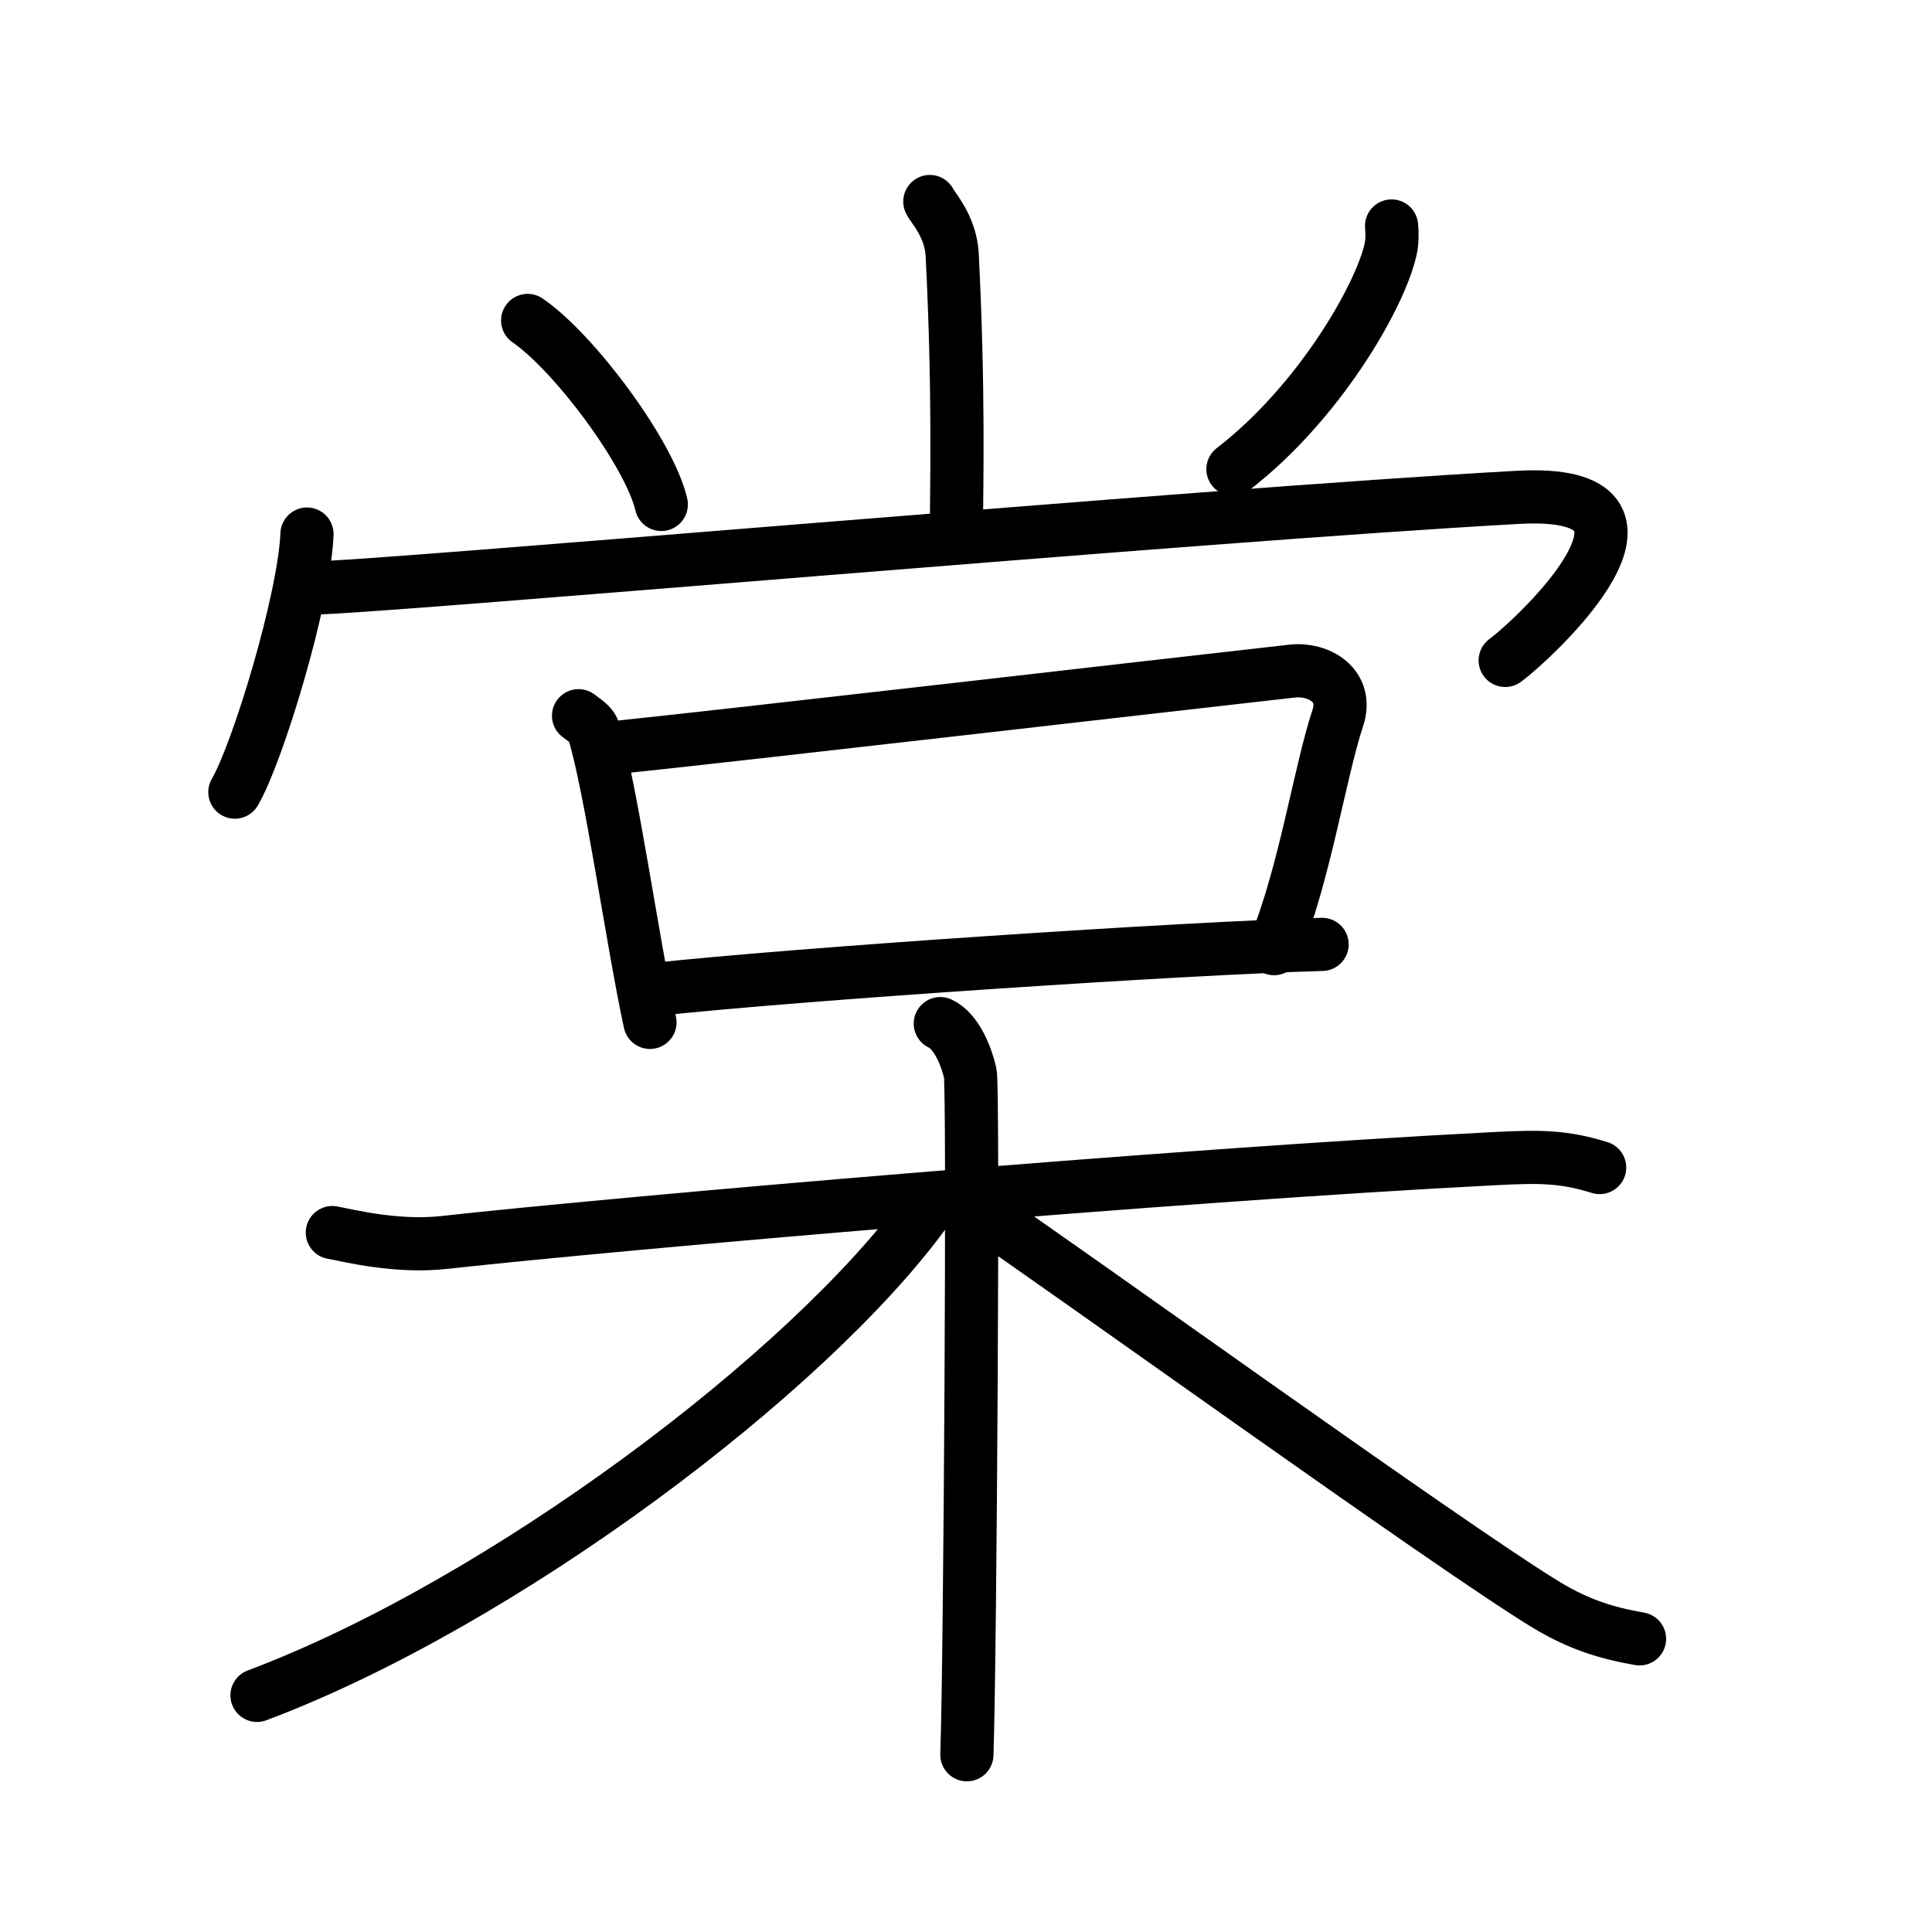 <svg xmlns="http://www.w3.org/2000/svg" width="109" height="109" viewBox="0 0 109 109" style="fill:none;stroke:currentColor;stroke-width:3;stroke-linecap:round;stroke-linejoin:round;">
<path id="kvg:068e0-s1" d="M52.46,11.37c0.09,0.26,1.17,1.35,1.26,2.99c0.4,7.9,0.24,13.07,0.24,15.76"/>
<path id="kvg:068e0-s2" d="M29.77,18.08c2.66,1.83,6.88,7.53,7.54,10.38"/>
<path id="kvg:068e0-s3" d="M78.51,12.75c0.03,0.32,0.05,0.83-0.05,1.3c-0.61,2.74-4.11,8.74-8.9,12.42"/>
<path id="kvg:068e0-s4" d="M17.32,30.13c-0.15,3.7-2.78,12.36-4.07,14.56"/>
<path id="kvg:068e0-s5" d="M17.49,33.18c3.62,0,50-4.12,68.14-5.12c10.12-0.56,0.99,7.94-0.71,9.2"/>
<path id="kvg:068e0-s6" d="M32.64,40.38c0.34,0.27,0.73,0.48,0.84,0.83c0.97,3.06,2.21,11.98,3.19,16.47"/>
<path id="kvg:068e0-s7" d="M34.77,42.17c6.32-0.65,32.32-3.66,38.15-4.31c1.46-0.16,3.18,0.8,2.55,2.67c-1.01,3.04-1.87,8.86-3.59,12.99"/>
<path id="kvg:068e0-s8" d="M36.88,55.83c8.17-0.89,29.87-2.33,37.71-2.55"/>
<path id="kvg:068e0-s9" d="M18.75,69.54c0.99,0.19,3.66,0.85,6.29,0.56C35,69,66.08,66.3,84.29,65.37c2.64-0.14,3.96-0.12,5.96,0.5"/>
<path id="kvg:068e0-s10" d="M53.05,57.75c0.94,0.43,1.5,1.94,1.69,2.8c0.19,0.86,0,33.07-0.19,38.45"/>
<path id="kvg:068e0-s11" d="M52.25,68.3C45.6,77.48,28.32,90.46,14.5,95.65"/>
<path id="kvg:068e0-s12" d="M55,68.15c4.98,3.34,26.84,19.12,32.25,22.4c1.84,1.11,3.41,1.59,5.25,1.91"/>
</svg>